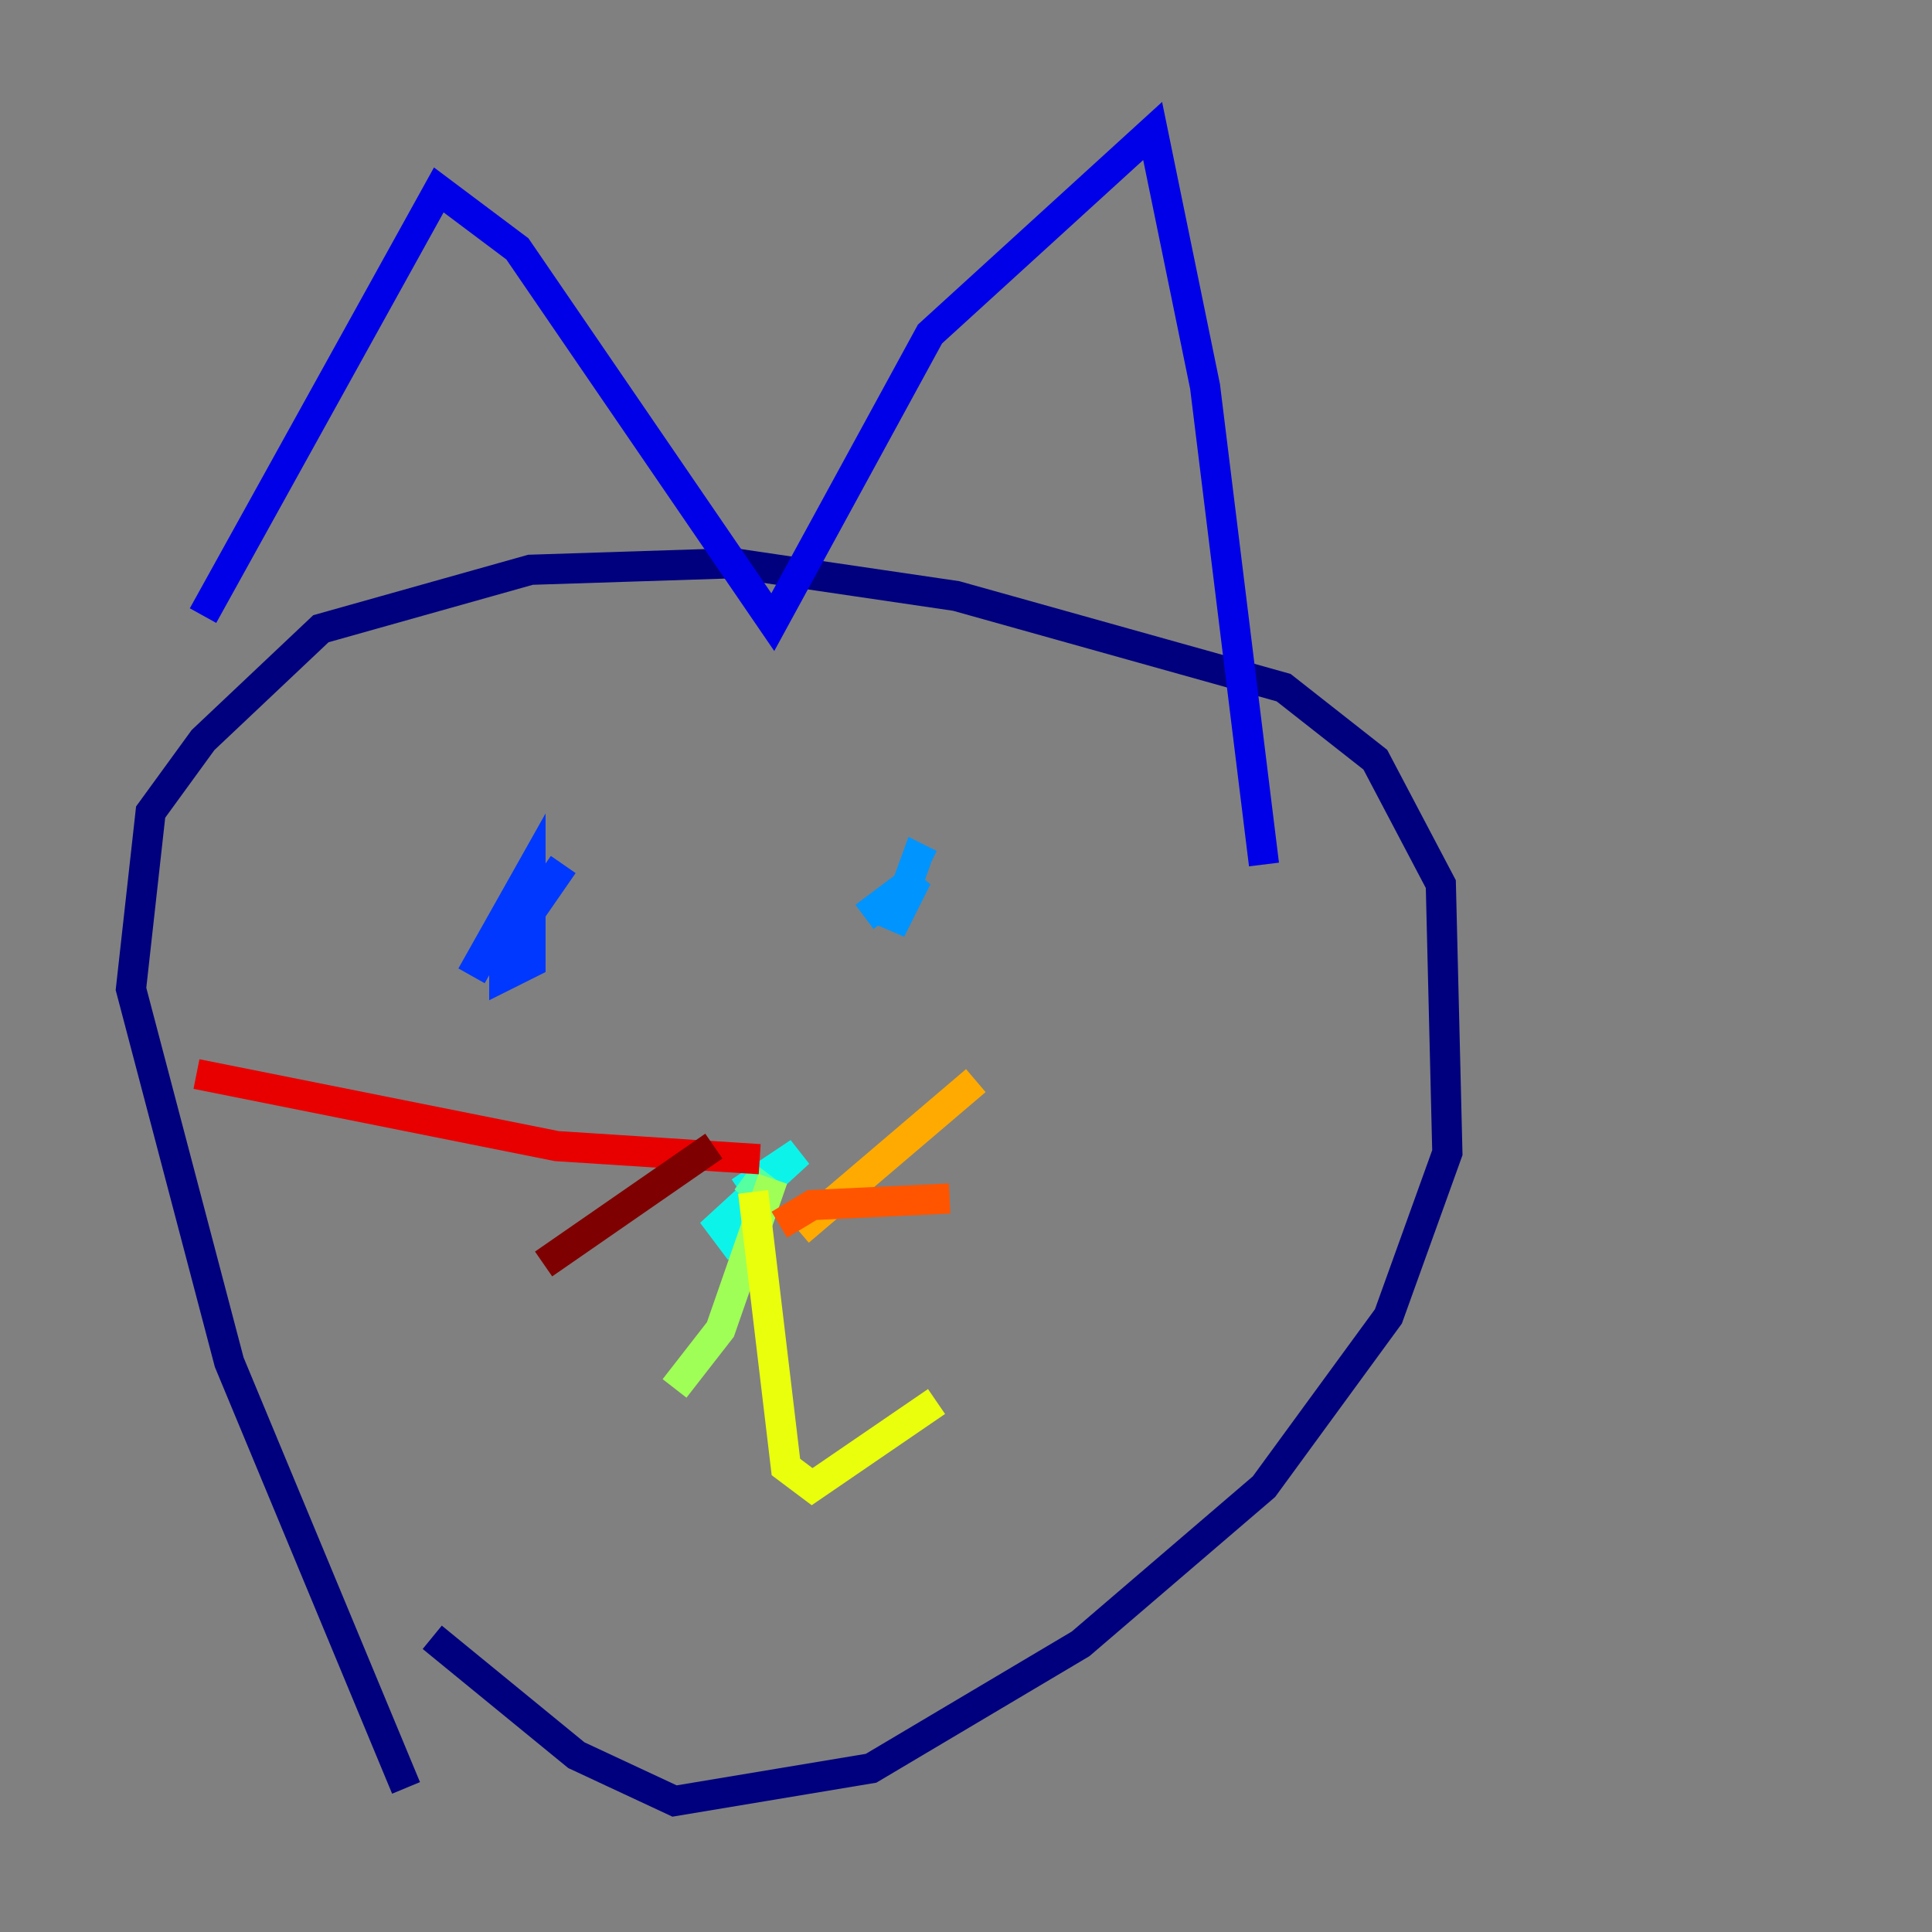 <?xml version="1.0" encoding="utf-8" ?>
<svg baseProfile="tiny" height="128" version="1.2" viewBox="0,0,128,128" width="128" xmlns="http://www.w3.org/2000/svg" xmlns:ev="http://www.w3.org/2001/xml-events" xmlns:xlink="http://www.w3.org/1999/xlink"><rect x="0" y="0" width="128" height="128" fill="#808080" stroke="none"/><defs /><polyline fill="none" points="26.902,118.454 15.186,90.251 8.678,65.519 9.98,53.803 13.451,49.031 21.261,41.654 35.146,37.749 48.597,37.315 63.349,39.485 85.044,45.559 91.119,50.332 95.458,58.576 95.891,76.366 91.986,87.214 83.742,98.495 71.593,108.909 57.709,117.153 44.691,119.322 38.183,116.285 28.637,108.475" stroke="#00007f" stroke-width="2" /><polyline fill="none" points="13.451,40.786 29.071,12.583 34.278,16.488 51.2,41.22 61.614,22.129 76.366,8.678 79.837,25.6 83.742,57.275" stroke="#0000e8" stroke-width="2" /><polyline fill="none" points="31.241,64.651 35.146,57.709 35.146,63.783 33.41,64.651 33.41,62.915 37.315,57.275" stroke="#0038ff" stroke-width="2" /><polyline fill="none" points="57.275,60.746 60.746,58.142 59.01,61.614 60.746,56.841 61.614,57.275" stroke="#0094ff" stroke-width="2" /><polyline fill="none" points="49.031,82.875 47.729,81.139 52.936,76.366 49.031,78.969" stroke="#0cf4ea" stroke-width="2" /><polyline fill="none" points="50.766,77.668 49.464,79.403 50.766,78.102" stroke="#56ffa0" stroke-width="2" /><polyline fill="none" points="51.2,78.102 47.729,88.081 44.691,91.986" stroke="#a0ff56" stroke-width="2" /><polyline fill="none" points="49.898,78.969 52.068,97.193 53.803,98.495 62.047,92.854" stroke="#eaff0c" stroke-width="2" /><polyline fill="none" points="52.936,81.573 64.651,71.593" stroke="#ffaa00" stroke-width="2" /><polyline fill="none" points="51.634,81.139 53.803,79.837 62.915,79.403" stroke="#ff5500" stroke-width="2" /><polyline fill="none" points="50.332,76.8 36.881,75.932 13.017,71.159" stroke="#e80000" stroke-width="2" /><polyline fill="none" points="47.295,75.932 36.014,83.742" stroke="#7f0000" stroke-width="2" /></svg>
